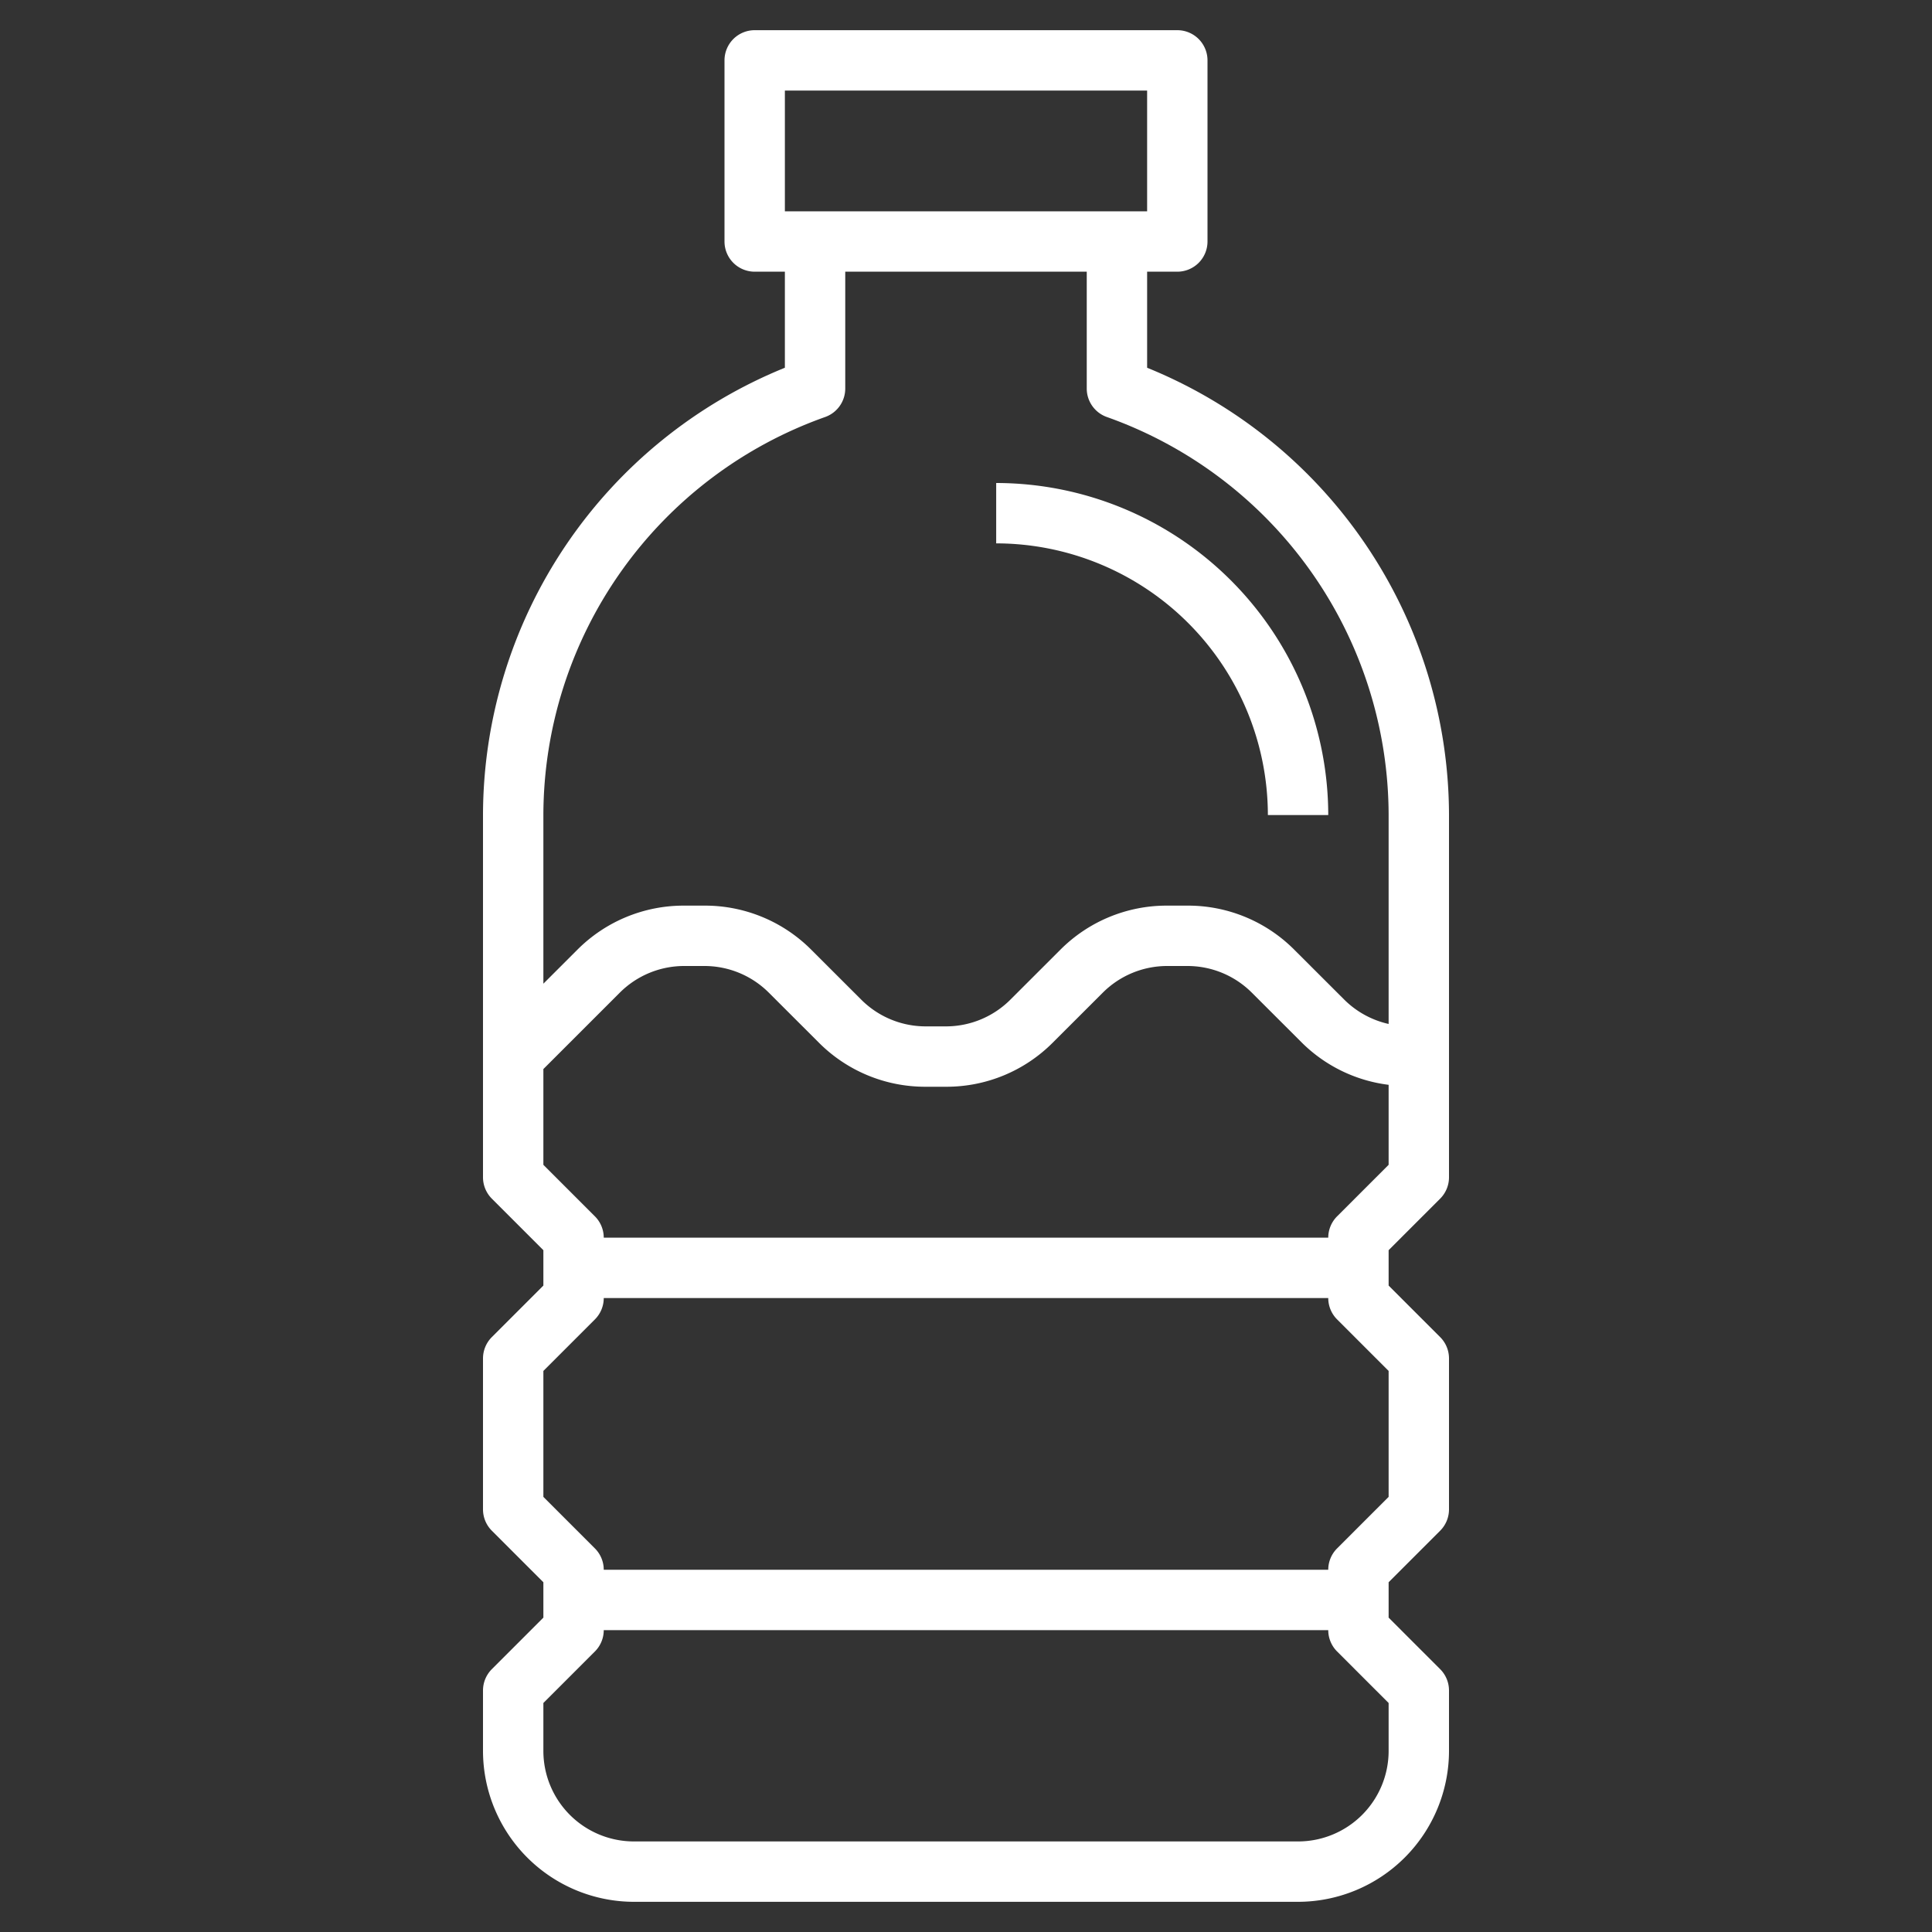 <svg xmlns="http://www.w3.org/2000/svg" viewBox="0 0 64 64" x="0px" fill="#ffffff" y="0px"><rect x="0" y="0" width="64" height="64" fill="#333333" stroke="none"/><title>water-game-football-sports-team-soccer-equipment-sport team-sports and competition</title><g data-name="Layer 24"><path d="M47.707,39.707A1,1,0,0,0,48,39V27A16.023,16.023,0,0,0,38,12.182V9h1a1,1,0,0,0,1-1V2a1,1,0,0,0-1-1H25a1,1,0,0,0-1,1V8a1,1,0,0,0,1,1h1v3.182A16.023,16.023,0,0,0,16,27V39a1,1,0,0,0,.293.707L18,41.414v1.172l-1.707,1.707A1,1,0,0,0,16,45v5a1,1,0,0,0,.293.707L18,52.414v1.172l-1.707,1.707A1,1,0,0,0,16,56v2a5.006,5.006,0,0,0,5,5H43a5.006,5.006,0,0,0,5-5V56a1,1,0,0,0-.293-.707L46,53.586V52.414l1.707-1.707A1,1,0,0,0,48,50V45a1,1,0,0,0-.293-.707L46,42.586V41.414ZM26,3H38V7H26Zm1.334,10.814A1,1,0,0,0,28,12.872V9h8v3.872a1,1,0,0,0,.666.942A14.02,14.02,0,0,1,46,27v6.92a3.02,3.02,0,0,1-1.464-.8l-1.658-1.656A4.968,4.968,0,0,0,39.343,30h-.686a4.968,4.968,0,0,0-3.535,1.465l-1.658,1.656A3.017,3.017,0,0,1,31.343,34h-.686a3.017,3.017,0,0,1-2.121-.879l-1.658-1.656A4.968,4.968,0,0,0,23.343,30h-.686a4.968,4.968,0,0,0-3.535,1.465L18,32.586V27A14.02,14.02,0,0,1,27.334,13.814ZM46,58a3,3,0,0,1-3,3H21a3,3,0,0,1-3-3V56.414l1.707-1.707A1,1,0,0,0,20,54H44a1,1,0,0,0,.293.707L46,56.414Zm0-8.414-1.707,1.707A1,1,0,0,0,44,52H20a1,1,0,0,0-.293-.707L18,49.586V45.414l1.707-1.707A1,1,0,0,0,20,43H44a1,1,0,0,0,.293.707L46,45.414Zm-1.707-9.293A1,1,0,0,0,44,41H20a1,1,0,0,0-.293-.707L18,38.586V35.414l2.536-2.535A3.017,3.017,0,0,1,22.657,32h.686a3.017,3.017,0,0,1,2.121.879l1.658,1.656A4.968,4.968,0,0,0,30.657,36h.686a4.968,4.968,0,0,0,3.535-1.465l1.658-1.656A3.017,3.017,0,0,1,38.657,32h.686a3.017,3.017,0,0,1,2.121.879l1.658,1.656A4.944,4.944,0,0,0,46,35.936v2.65Z"/><path d="M42,27h2A11.013,11.013,0,0,0,33,16v2A9.01,9.01,0,0,1,42,27Z"/></g></svg>